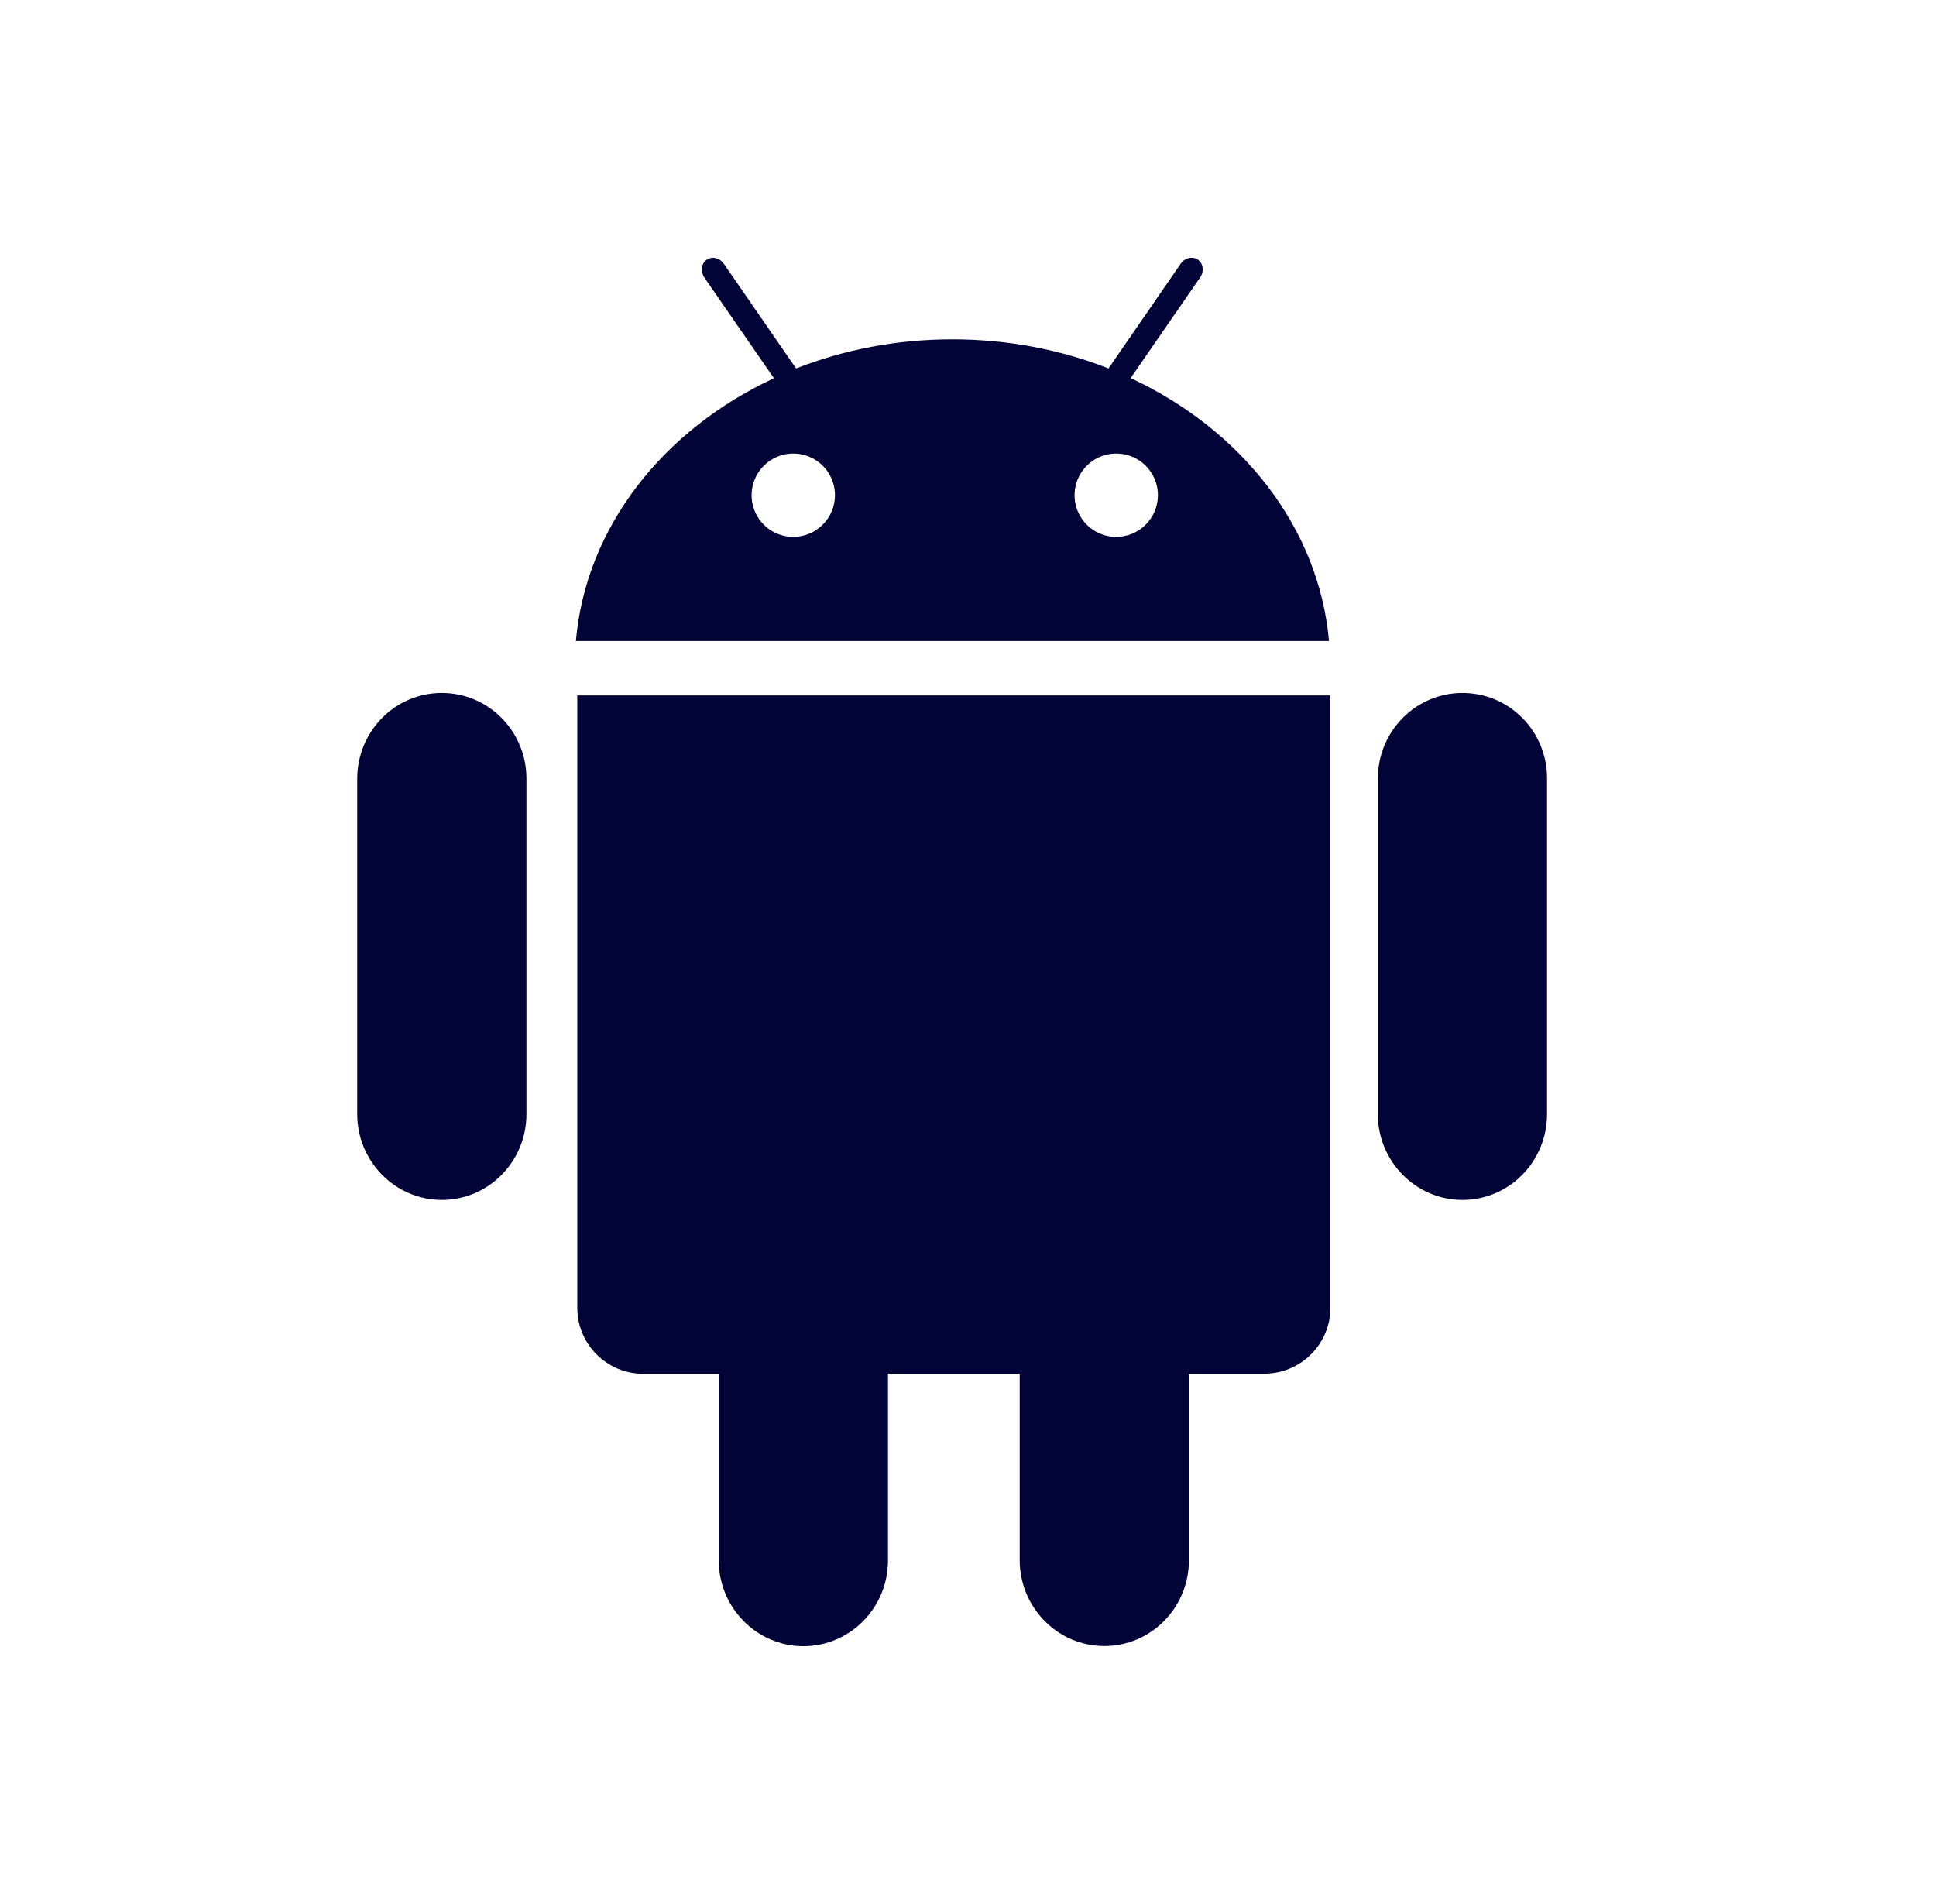 <svg width="61" height="60" viewBox="0 0 61 60" fill="none" xmlns="http://www.w3.org/2000/svg">
<path d="M18.189 41.216C18.189 42.358 19.121 43.291 20.269 43.291H22.646V49.17C22.646 50.659 23.843 51.875 25.312 51.875C26.787 51.875 27.979 50.664 27.979 49.17V43.286H32.129V49.165C32.129 50.654 33.325 51.87 34.795 51.87C36.27 51.87 37.461 50.659 37.461 49.165V43.286H39.839C40.986 43.286 41.919 42.353 41.919 41.211V21.914H18.189V41.216ZM35.625 11.914L37.817 8.74C37.944 8.555 37.915 8.306 37.744 8.184C37.573 8.066 37.329 8.125 37.202 8.311L34.927 11.611C33.428 11.021 31.758 10.693 30.005 10.693C28.252 10.693 26.582 11.021 25.083 11.611L22.808 8.315C22.681 8.13 22.436 8.066 22.266 8.188C22.095 8.306 22.065 8.55 22.192 8.745L24.385 11.919C20.898 13.54 18.457 16.611 18.145 20.2H41.875C41.553 16.606 39.106 13.535 35.625 11.914ZM24.995 16.919C24.735 16.919 24.481 16.842 24.265 16.698C24.049 16.553 23.881 16.348 23.782 16.108C23.682 15.868 23.656 15.604 23.707 15.349C23.758 15.094 23.883 14.86 24.066 14.677C24.25 14.493 24.484 14.368 24.739 14.317C24.994 14.267 25.258 14.293 25.498 14.392C25.738 14.491 25.943 14.66 26.087 14.876C26.232 15.092 26.309 15.346 26.309 15.605C26.308 15.954 26.169 16.287 25.923 16.533C25.677 16.779 25.343 16.918 24.995 16.919ZM35.171 16.919C34.911 16.919 34.657 16.842 34.441 16.698C34.225 16.553 34.057 16.348 33.957 16.108C33.858 15.868 33.832 15.604 33.883 15.349C33.933 15.094 34.058 14.86 34.242 14.677C34.426 14.493 34.66 14.368 34.915 14.317C35.169 14.267 35.434 14.293 35.673 14.392C35.914 14.491 36.119 14.66 36.263 14.876C36.407 15.092 36.484 15.346 36.484 15.605C36.483 15.954 36.345 16.287 36.099 16.533C35.852 16.779 35.519 16.918 35.171 16.919ZM46.079 21.836C44.605 21.836 43.413 23.047 43.413 24.541V35.107C43.413 36.597 44.609 37.812 46.079 37.812C47.554 37.812 48.745 36.602 48.745 35.107V24.536C48.75 23.042 47.559 21.836 46.079 21.836ZM13.921 21.836C12.446 21.836 11.255 23.047 11.255 24.541V35.107C11.255 36.597 12.451 37.812 13.921 37.812C15.396 37.812 16.587 36.602 16.587 35.107V24.536C16.587 23.042 15.391 21.836 13.921 21.836Z" fill="#020438"/>
</svg>
